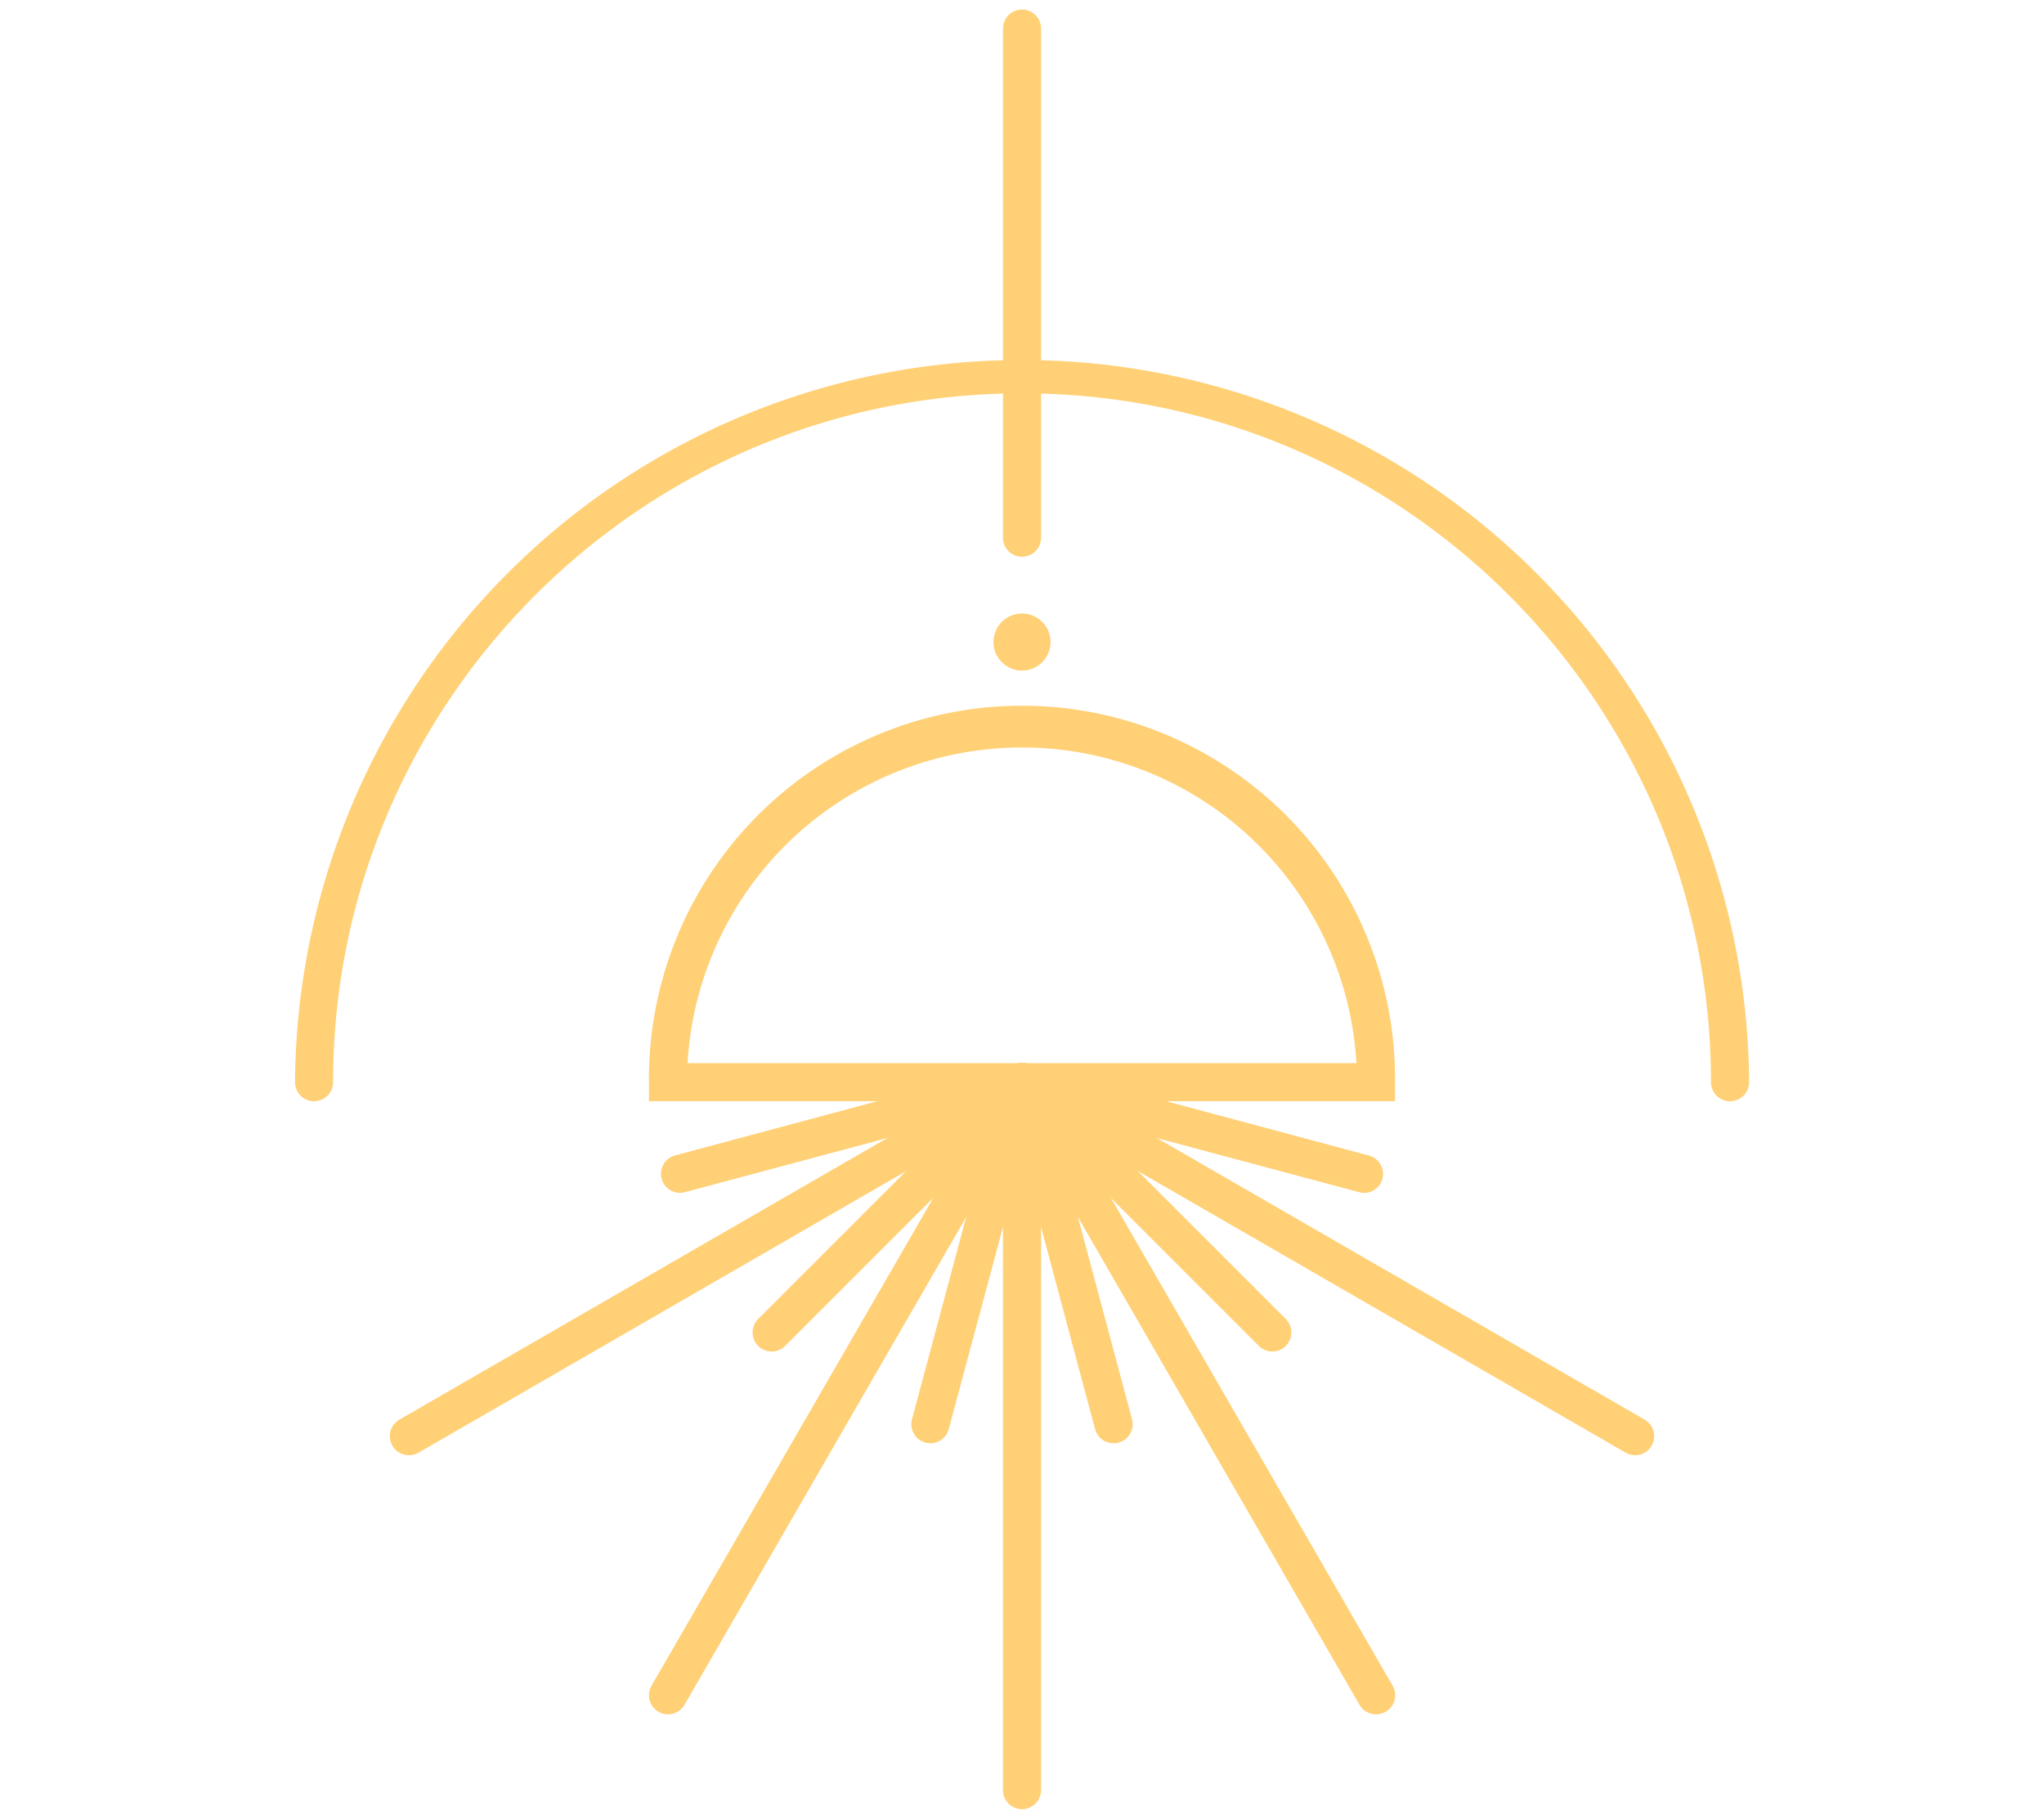 <svg xmlns="http://www.w3.org/2000/svg" fill="#ffd075" viewBox="0 0 644.33 573.34"><g><rect width="644.33" height="573.34" style="opacity: 0;"></rect> <path d="M545.35,347.17a6,6,0,0,1-6-6C539.35,221.41,441.92,124,322.17,124S105,221.41,105,341.17a6,6,0,0,1-12,0,229.19,229.19,0,0,1,458.37,0A6,6,0,0,1,545.35,347.17Z"></path> <path d="M439.76,347.17H204.57v-6a117.6,117.6,0,1,1,235.19,0Zm-223-12H427.59a105.6,105.6,0,0,0-210.85,0Z"></path> <path d="M322.17,570.35a6,6,0,0,1-6-6V341.17a6,6,0,0,1,12,0V564.35A6,6,0,0,1,322.17,570.35Z"></path> <path d="M351,455a6,6,0,0,1-5.79-4.45L316.37,342.72A6,6,0,1,1,328,339.61L356.84,447.4A6,6,0,0,1,351,455Z"></path> <path d="M433.76,540.45a6,6,0,0,1-5.2-3L317,344.17a6,6,0,1,1,10.39-6L439,531.45a6,6,0,0,1-5.19,9Z"></path> <path d="M401.07,426.07a6,6,0,0,1-4.24-1.75l-78.91-78.91a6,6,0,0,1,8.49-8.49l78.91,78.91a6,6,0,0,1-4.25,10.24Z"></path> <path d="M515.44,458.76a5.93,5.93,0,0,1-3-.81L319.17,346.36a6,6,0,1,1,6-10.39L518.45,447.56a6,6,0,0,1-3,11.2Z"></path> <path d="M430,376.05a6,6,0,0,1-1.56-.21L320.61,347a6,6,0,1,1,3.11-11.59l107.79,28.88a6,6,0,0,1-1.55,11.8Z"></path> <path d="M293.29,455a6,6,0,0,1-5.8-7.56l28.88-107.79A6,6,0,0,1,328,342.72L299.08,450.51A6,6,0,0,1,293.29,455Z"></path> <path d="M210.57,540.45a6,6,0,0,1-5.19-9L317,338.17a6,6,0,1,1,10.39,6L215.77,537.45A6,6,0,0,1,210.57,540.45Z"></path> <path d="M243.26,426.07A6,6,0,0,1,239,415.83l78.91-78.91a6,6,0,0,1,8.49,8.49L247.5,424.32A6,6,0,0,1,243.26,426.07Z"></path> <path d="M128.89,458.76a6,6,0,0,1-3-11.2L319.17,336a6,6,0,0,1,6,10.39L131.88,458A5.93,5.93,0,0,1,128.89,458.76Z"></path> <path d="M214.37,376.05a6,6,0,0,1-1.55-11.8l107.79-28.88A6,6,0,0,1,323.72,347L215.93,375.84A6,6,0,0,1,214.37,376.05Z"></path> <path d="M322.17,175.52a6,6,0,0,1-6-6V9a6,6,0,0,1,12,0V169.52A6,6,0,0,1,322.17,175.52Z"></path> <circle cx="322.17" cy="202.41" r="9"></circle></g></svg>